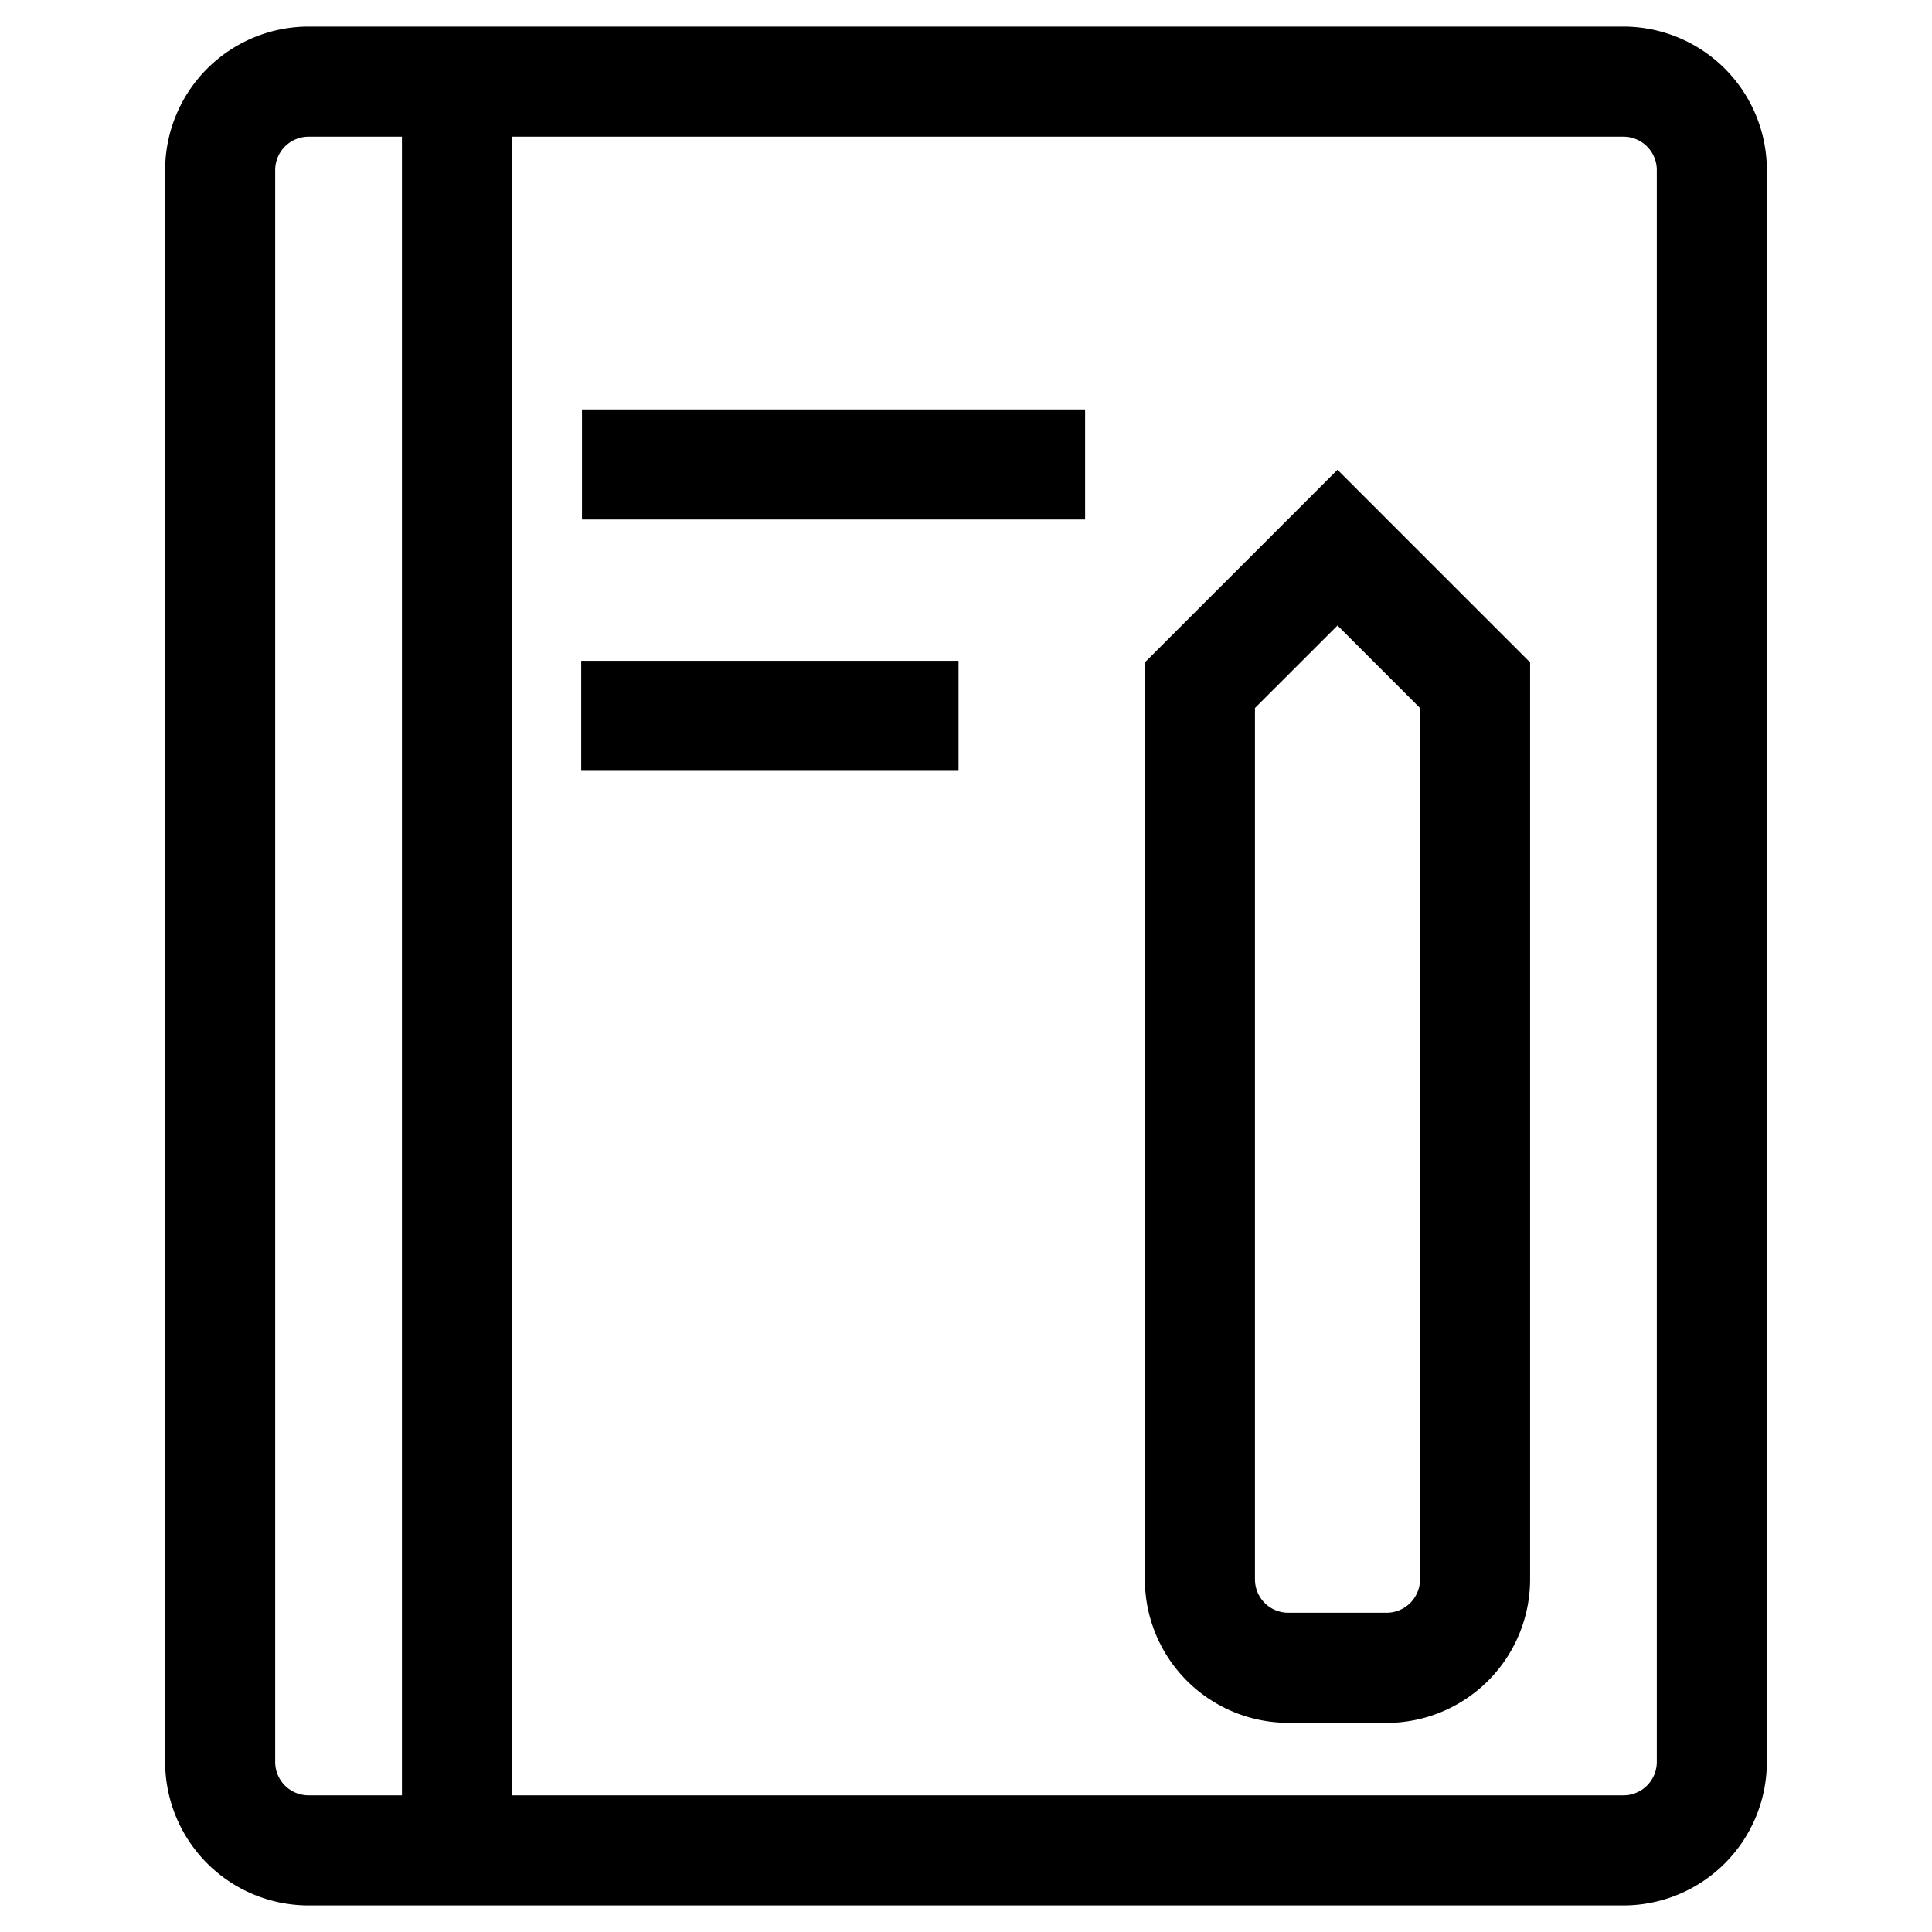 <svg t="1597902570521" class="icon" viewBox="0 0 1024 1024" version="1.1" xmlns="http://www.w3.org/2000/svg" p-id="24088" xmlns:xlink="http://www.w3.org/1999/xlink" width="200" height="200"><defs><style type="text/css"></style></defs><path d="M860.437 1009.92H163.563a76.075 76.075 0 0 1-76.032-76.053V90.133A76.075 76.075 0 0 1 163.563 14.08h696.875a76.075 76.075 0 0 1 76.032 76.053v843.733a76.075 76.075 0 0 1-76.032 76.053zM163.563 72.427a17.707 17.707 0 0 0-17.707 17.707v843.733c0 9.813 7.915 17.707 17.707 17.707h696.875a17.707 17.707 0 0 0 17.707-17.707V90.133a17.707 17.707 0 0 0-17.707-17.707H163.563z" p-id="24089" ></path><path d="M308.053 350.229h199.979v58.325H308.053v-58.325z m0.405-133.227h266.667v58.325h-266.667v-58.325z m-95.424-172.8h58.347v935.616H213.035V44.16zM734.933 913.131h-52.075a76.075 76.075 0 0 1-76.053-76.053V351.061l102.101-102.08 102.08 102.08V837.12a76.139 76.139 0 0 1-76.053 76.053z m-69.781-537.92v461.867c0 9.813 7.893 17.707 17.707 17.707h52.075a17.707 17.707 0 0 0 17.707-17.707V375.253l-43.733-43.733-43.755 43.733z" p-id="24090" ></path></svg>
